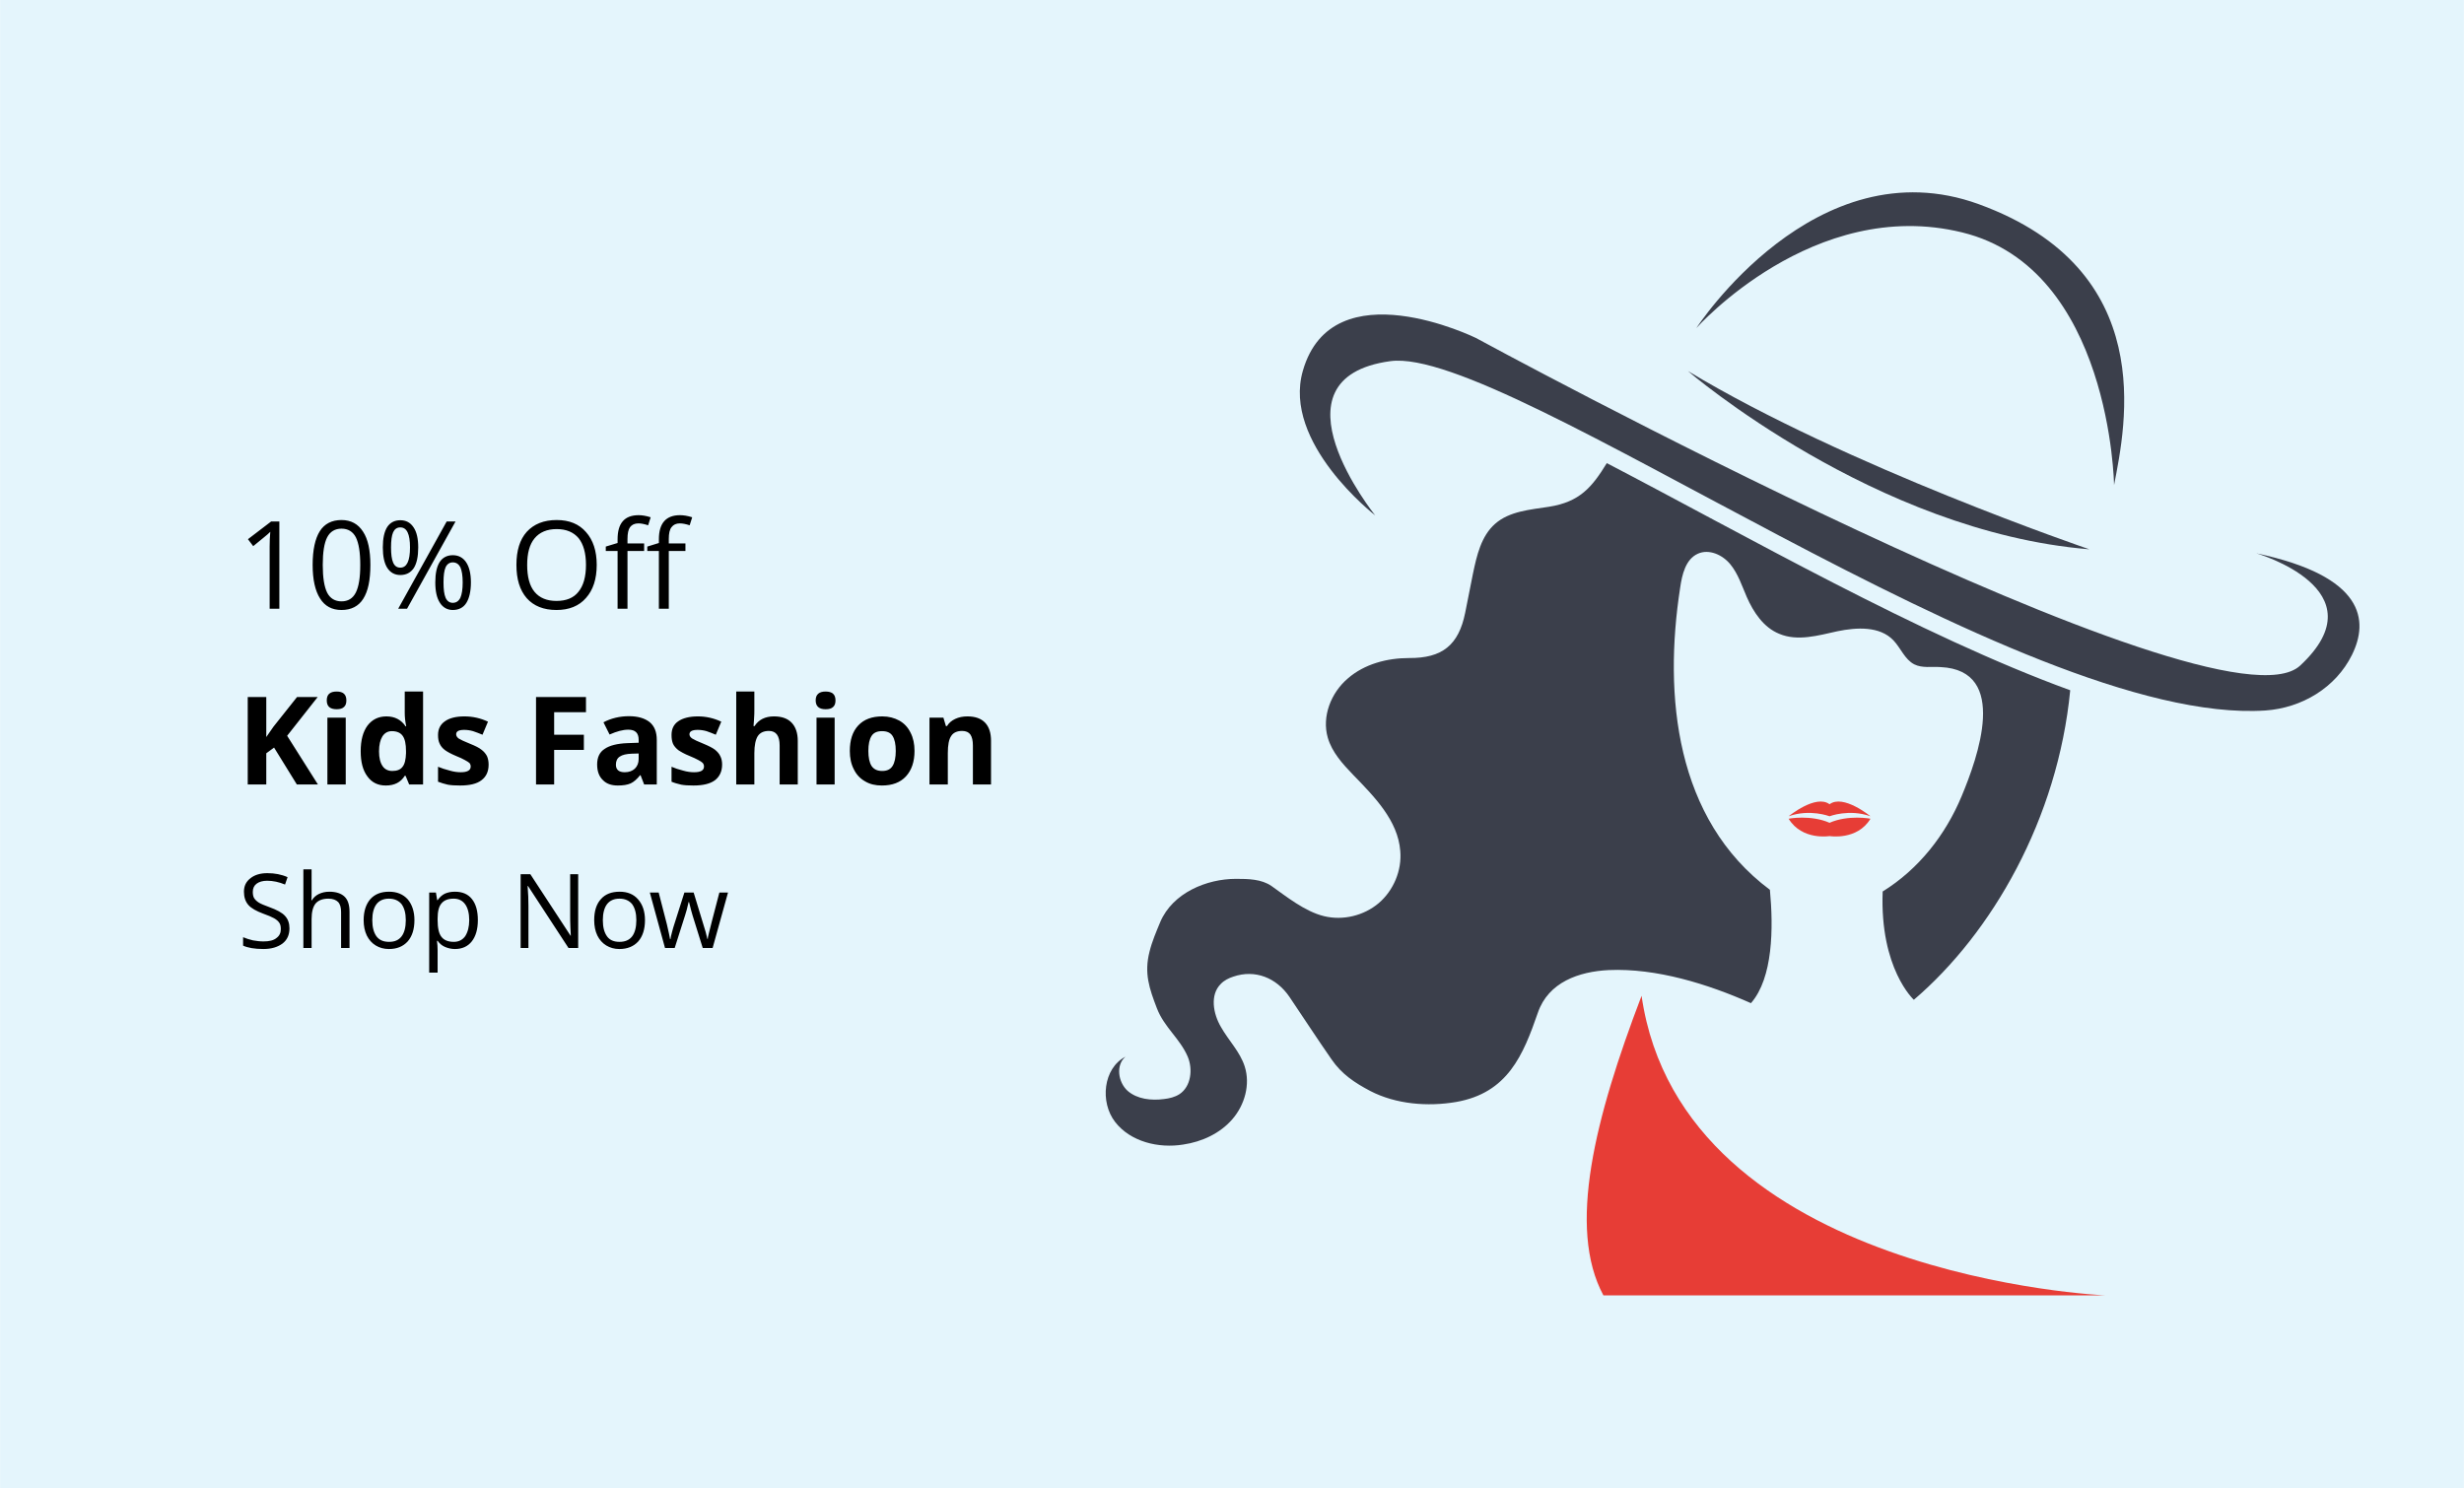 <?xml version="1.0" encoding="UTF-8"?>
<!DOCTYPE svg PUBLIC "-//W3C//DTD SVG 1.1//EN" "http://www.w3.org/Graphics/SVG/1.1/DTD/svg11.dtd">
<!-- Creator: CorelDRAW X7 -->
<svg xmlns="http://www.w3.org/2000/svg" xml:space="preserve" width="183.787mm" height="111.007mm" version="1.1" style="shape-rendering:geometricPrecision; text-rendering:geometricPrecision; image-rendering:optimizeQuality; fill-rule:evenodd; clip-rule:evenodd"
viewBox="0 0 11691 7062"
 xmlns:xlink="http://www.w3.org/1999/xlink">
 <defs>
  <style type="text/css">
   <![CDATA[
    .fil0 {fill:#E4F5FC}
    .fil1 {fill:#E73D36;fill-rule:nonzero}
    .fil2 {fill:#3B3F4B;fill-rule:nonzero}
    .fil3 {fill:black;fill-rule:nonzero}
   ]]>
  </style>
 </defs>
 <g id="Layer_x0020_1">
  <g id="_336314368">
   <rect class="fil0" width="11691" height="7062"/>
   <g>
    <path class="fil1" d="M8681 3817c-65,-49 -194,57 -194,57 101,-36 194,0 194,0 0,0 93,-36 194,0 0,0 -129,-106 -194,-57z"/>
    <path class="fil1" d="M8681 3905c-88,-39 -195,-20 -194,-19 64,104 194,82 194,82 0,0 131,22 194,-82 1,-1 -106,-20 -194,19z"/>
    <path class="fil2" d="M6525 2446c0,0 -524,-651 72,-732 555,-75 2987,1734 4152,1658 173,-12 334,-108 411,-264 80,-162 62,-373 -454,-482 0,0 596,172 208,533 -389,361 -3911,-1555 -3911,-1555 0,0 -680,-334 -821,155 -100,344 343,687 343,687z"/>
    <path class="fil2" d="M7624 2198c-70,114 -128,184 -274,207 -90,14 -188,21 -256,81 -66,58 -87,150 -105,236 -12,62 -25,124 -37,186 -31,154 -109,216 -266,215 -104,0 -212,28 -291,97 -80,68 -124,181 -95,281 20,69 70,124 120,176 101,104 213,217 224,362 8,92 -32,187 -102,247 -71,60 -170,84 -260,62 -91,-22 -181,-95 -249,-143 -48,-33 -110,-34 -169,-34 -138,0 -300,66 -359,205 -19,46 -39,92 -51,141 -26,102 -1,174 35,268 35,91 108,142 146,229 26,61 16,143 -39,179 -22,14 -47,20 -73,23 -60,8 -127,1 -173,-39 -45,-41 -57,-122 -10,-162 -106,55 -122,216 -49,310 73,94 206,126 323,107 89,-13 175,-53 233,-120 59,-68 86,-165 59,-250 -22,-70 -77,-124 -113,-188 -37,-63 -53,-152 -1,-204 16,-17 38,-28 60,-35 103,-35 204,5 266,96 67,99 131,198 200,297 48,70 110,111 184,150 122,63 272,75 407,52 245,-43 318,-222 388,-424 50,-145 195,-195 336,-202 226,-10 470,66 675,157 105,-120 107,-357 90,-538 -449,-335 -505,-921 -426,-1433 9,-63 26,-136 84,-162 53,-24 117,5 154,50 37,45 55,102 78,155 32,73 80,145 154,175 87,37 185,8 276,-12 92,-19 201,-25 266,43 35,37 54,91 99,114 38,19 83,10 125,13 327,15 175,432 100,612 -77,185 -204,347 -375,453 -14,367 148,514 148,514 371,-317 683,-859 742,-1469 -714,-260 -1544,-737 -2199,-1078z"/>
    <path class="fil2" d="M8009 1761c0,0 888,763 1905,846 0,0 -1152,-392 -1905,-846z"/>
    <path class="fil2" d="M8049 1557c0,0 564,-870 1340,-588 856,312 697,1050 642,1333 0,0 -15,-1027 -721,-1199 -705,-173 -1261,454 -1261,454z"/>
    <path class="fil1" d="M7789 4726c-221,579 -354,1101 -181,1422l2384 0c0,0 -2010,-85 -2203,-1422z"/>
   </g>
   <path class="fil3" d="M1325 2889l-46 0 0 -295c0,-25 1,-48 3,-70 -4,4 -9,8 -14,13 -4,4 -27,22 -67,55l-25 -33 110 -84 39 0 0 414zm432 -208c0,72 -11,125 -34,161 -22,35 -57,53 -103,53 -45,0 -79,-18 -102,-55 -23,-36 -35,-89 -35,-159 0,-72 12,-125 34,-160 22,-35 57,-53 103,-53 45,0 79,19 102,55 24,36 35,89 35,158zm-226 0c0,60 7,104 21,132 14,27 37,41 68,41 31,0 54,-14 68,-42 14,-28 21,-71 21,-131 0,-59 -7,-103 -21,-131 -14,-27 -37,-41 -68,-41 -31,0 -54,14 -68,41 -14,27 -21,71 -21,131zm324 -83c0,32 3,56 10,72 7,16 18,24 34,24 31,0 46,-32 46,-96 0,-64 -15,-95 -46,-95 -16,0 -27,8 -34,23 -7,16 -10,40 -10,72zm129 0c0,43 -7,76 -21,98 -15,22 -36,33 -64,33 -26,0 -47,-11 -62,-34 -14,-22 -21,-55 -21,-97 0,-43 7,-75 21,-97 14,-21 35,-32 62,-32 27,0 48,11 63,34 15,22 22,54 22,95zm120 166c0,33 3,57 10,73 7,16 19,24 34,24 16,0 28,-8 36,-24 7,-16 11,-40 11,-73 0,-32 -4,-56 -11,-72 -8,-15 -20,-23 -36,-23 -15,0 -27,8 -34,23 -7,16 -10,40 -10,72zm130 0c0,43 -8,76 -22,98 -14,22 -36,33 -64,33 -26,0 -47,-12 -61,-34 -15,-23 -22,-55 -22,-97 0,-43 7,-75 21,-97 14,-21 35,-32 62,-32 27,0 48,11 63,33 15,22 23,54 23,96zm-73 -289l-230 414 -42 0 230 -414 42 0zm670 206c0,67 -17,119 -51,157 -33,38 -80,57 -140,57 -61,0 -108,-19 -141,-56 -33,-38 -49,-90 -49,-158 0,-68 16,-120 49,-157 34,-37 81,-56 142,-56 60,0 106,19 139,57 34,38 51,90 51,156zm-330 0c0,56 11,99 35,128 24,29 59,43 104,43 46,0 81,-14 104,-43 24,-29 36,-72 36,-128 0,-56 -12,-98 -35,-127 -24,-28 -58,-43 -104,-43 -46,0 -81,15 -105,44 -24,29 -35,71 -35,126zm751 -66l-79 0 0 274 -47 0 0 -274 -55 0 0 -21 55 -17 0 -18c0,-76 34,-114 100,-114 17,0 36,3 58,10l-12 38c-18,-6 -34,-9 -47,-9 -17,0 -30,6 -39,18 -9,11 -13,30 -13,56l0 21 79 0 0 36zm-196 0l-79 0 0 274 -47 0 0 -274 -56 0 0 -21 56 -17 0 -18c0,-76 33,-114 100,-114 16,0 35,3 57,10l-12 38c-18,-6 -33,-9 -46,-9 -18,0 -31,6 -40,18 -8,11 -12,30 -12,56l0 21 79 0 0 36z"/>
   <path class="fil3" d="M1508 3723l-100 0 -108 -175 -37 27 0 148 -88 0 0 -415 88 0 0 190 34 -49 112 -141 98 0 -145 184 146 231zm42 -399c0,-28 15,-42 47,-42 31,0 46,14 46,42 0,13 -3,24 -11,31 -8,8 -20,11 -35,11 -32,0 -47,-14 -47,-42zm90 399l-87 0 0 -317 87 0 0 317zm190 5c-37,0 -66,-14 -87,-43 -22,-29 -32,-69 -32,-120 0,-52 11,-92 32,-121 22,-29 52,-44 90,-44 40,0 70,16 91,47l3 0c-5,-24 -7,-45 -7,-64l0 -101 87 0 0 441 -66 0 -17 -41 -4 0c-19,31 -49,46 -90,46zm31 -69c22,0 38,-6 48,-19 11,-13 16,-35 17,-65l0 -10c0,-34 -5,-58 -16,-73 -10,-14 -27,-22 -51,-22 -19,0 -34,8 -45,25 -10,16 -16,40 -16,71 0,31 6,54 17,70 10,15 26,23 46,23zm457 -30c0,32 -11,57 -34,74 -22,17 -56,25 -101,25 -23,0 -43,-1 -59,-4 -16,-4 -31,-8 -46,-14l0 -71c17,7 35,13 55,18 20,6 37,8 53,8 31,0 47,-9 47,-27 0,-7 -2,-12 -6,-17 -5,-4 -12,-9 -22,-14 -10,-6 -24,-12 -41,-19 -24,-10 -42,-20 -53,-28 -12,-9 -20,-19 -25,-30 -6,-12 -8,-25 -8,-42 0,-28 11,-50 33,-65 21,-15 52,-23 92,-23 39,0 76,8 112,25l-26 62c-16,-7 -31,-12 -45,-17 -14,-4 -28,-6 -42,-6 -26,0 -38,7 -38,21 0,7 4,14 12,20 8,5 26,14 54,25 25,10 43,19 54,28 12,9 20,19 26,30 5,11 8,25 8,41zm311 94l-86 0 0 -415 237 0 0 72 -151 0 0 107 141 0 0 72 -141 0 0 164zm427 0l-17 -44 -2 0c-15,19 -30,32 -45,39 -16,7 -36,10 -61,10 -30,0 -54,-8 -71,-26 -18,-17 -27,-42 -27,-74 0,-34 12,-59 36,-74 23,-16 59,-25 106,-27l55 -2 0 -14c0,-32 -16,-48 -49,-48 -26,0 -55,8 -89,23l-29 -58c36,-19 77,-29 121,-29 43,0 75,10 98,28 23,19 34,47 34,85l0 211 -60 0zm-26 -147l-33 1c-25,1 -44,5 -57,14 -12,8 -18,21 -18,38 0,24 14,36 42,36 20,0 36,-6 48,-17 12,-12 18,-27 18,-46l0 -26zm396 53c0,32 -12,57 -34,74 -23,17 -57,25 -102,25 -23,0 -42,-1 -58,-4 -17,-4 -32,-8 -46,-14l0 -71c16,7 34,13 54,18 20,6 38,8 53,8 32,0 47,-9 47,-27 0,-7 -2,-12 -6,-17 -4,-4 -11,-9 -21,-14 -11,-6 -24,-12 -41,-19 -25,-10 -42,-20 -54,-28 -11,-9 -20,-19 -25,-30 -5,-12 -7,-25 -7,-42 0,-28 10,-50 32,-65 22,-15 53,-23 93,-23 38,0 75,8 111,25l-26 62c-16,-7 -30,-12 -44,-17 -14,-4 -28,-6 -42,-6 -26,0 -39,7 -39,21 0,7 4,14 13,20 8,5 26,14 54,25 24,10 42,19 54,28 11,9 20,19 25,30 6,11 9,25 9,41zm359 94l-86 0 0 -185c0,-46 -17,-69 -51,-69 -24,0 -42,8 -53,25 -10,16 -16,43 -16,80l0 149 -86 0 0 -441 86 0 0 90c0,7 0,23 -2,49l-2 25 5 0c19,-30 50,-46 92,-46 37,0 65,10 84,30 19,20 29,49 29,86l0 207zm85 -399c0,-28 16,-42 47,-42 32,0 47,14 47,42 0,13 -3,24 -11,31 -8,8 -20,11 -36,11 -31,0 -47,-14 -47,-42zm90 399l-86 0 0 -317 86 0 0 317zm160 -159c0,31 5,55 15,71 11,16 27,24 51,24 23,0 39,-8 49,-24 10,-16 15,-40 15,-71 0,-32 -5,-55 -15,-71 -10,-16 -27,-23 -50,-23 -23,0 -40,7 -50,23 -10,16 -15,39 -15,71zm219 0c0,51 -14,92 -41,121 -27,29 -65,43 -114,43 -30,0 -57,-6 -80,-20 -23,-13 -41,-32 -53,-57 -13,-25 -19,-54 -19,-87 0,-52 13,-92 40,-121 27,-29 65,-43 114,-43 31,0 57,7 81,20 23,13 41,32 53,57 13,25 19,54 19,87zm363 159l-86 0 0 -185c0,-23 -4,-40 -12,-52 -8,-11 -21,-17 -39,-17 -24,0 -42,8 -52,24 -11,16 -16,43 -16,81l0 149 -87 0 0 -317 66 0 12 40 5 0c9,-15 22,-26 39,-34 17,-8 36,-12 58,-12 37,0 65,10 84,30 19,20 28,49 28,86l0 207z"/>
   <path class="fil3" d="M1373 4406c0,31 -11,55 -33,72 -23,17 -53,26 -91,26 -42,0 -74,-6 -96,-16l0 -40c14,6 30,11 47,15 17,3 33,5 50,5 27,0 48,-5 61,-16 14,-10 21,-24 21,-42 0,-13 -2,-23 -7,-30 -5,-8 -13,-15 -25,-22 -11,-6 -29,-14 -52,-22 -32,-12 -56,-25 -70,-41 -14,-16 -21,-37 -21,-63 0,-27 10,-48 31,-64 20,-16 47,-24 80,-24 35,0 67,6 96,19l-12 35c-29,-12 -57,-18 -85,-18 -21,0 -38,5 -50,14 -12,9 -18,22 -18,39 0,12 2,22 6,29 5,8 12,15 23,22 10,6 27,13 49,21 36,13 62,27 75,42 14,15 21,35 21,59zm245 93l0 -170c0,-21 -4,-37 -14,-48 -10,-10 -25,-16 -46,-16 -28,0 -48,8 -61,23 -12,15 -19,39 -19,74l0 137 -39 0 0 -373 39 0 0 113c0,14 0,25 -1,34l2 0c8,-13 19,-23 33,-30 15,-7 31,-11 50,-11 32,0 56,8 72,23 16,15 24,39 24,73l0 171 -40 0zm348 -132c0,43 -11,77 -32,101 -22,24 -51,36 -89,36 -24,0 -45,-6 -63,-17 -18,-11 -32,-27 -42,-47 -10,-21 -15,-45 -15,-73 0,-42 11,-76 32,-100 22,-24 51,-35 89,-35 37,0 66,12 88,36 21,25 32,58 32,99zm-200 0c0,34 7,59 20,77 14,18 33,26 60,26 26,0 45,-8 59,-26 13,-17 20,-43 20,-77 0,-33 -7,-58 -20,-76 -14,-17 -34,-26 -60,-26 -26,0 -46,9 -59,26 -13,17 -20,43 -20,76zm392 137c-17,0 -33,-4 -47,-10 -14,-6 -26,-16 -35,-29l-3 0c2,15 3,30 3,44l0 107 -40 0 0 -380 32 0 6 36 2 0c10,-14 22,-25 35,-31 14,-6 29,-9 47,-9 35,0 62,11 81,35 19,24 28,57 28,100 0,43 -10,77 -29,101 -19,24 -46,36 -80,36zm-6 -239c-27,0 -46,8 -58,23 -12,14 -18,38 -18,71l0 8c0,37 6,64 18,79 12,16 32,24 59,24 23,0 41,-9 54,-27 12,-19 19,-44 19,-76 0,-33 -7,-58 -19,-75 -13,-18 -31,-27 -55,-27zm591 234l-46 0 -192 -294 -2 0c3,34 4,66 4,95l0 199 -37 0 0 -350 46 0 191 292 1 0c0,-4 -1,-18 -2,-41 -1,-24 -1,-40 -1,-50l0 -201 38 0 0 350zm317 -132c0,43 -11,77 -32,101 -22,24 -52,36 -90,36 -23,0 -44,-6 -62,-17 -18,-11 -32,-27 -42,-47 -10,-21 -15,-45 -15,-73 0,-42 10,-76 32,-100 21,-24 51,-35 89,-35 37,0 66,12 87,36 22,25 33,58 33,99zm-200 0c0,34 7,59 20,77 13,18 33,26 59,26 26,0 46,-8 60,-26 13,-17 20,-43 20,-77 0,-33 -7,-58 -20,-76 -14,-17 -34,-26 -60,-26 -26,0 -46,9 -59,26 -13,17 -20,43 -20,76zm474 132l-48 -154c-3,-10 -9,-31 -17,-64l-2 0c-6,28 -12,49 -17,64l-49 154 -46 0 -72 -263 42 0c17,66 30,117 39,151 8,34 13,58 15,70l2 0c1,-9 4,-21 8,-36 4,-14 7,-26 10,-34l48 -151 44 0 46 151c9,27 15,50 19,69l2 0c0,-6 2,-14 5,-26 3,-12 19,-77 50,-194l41 0 -73 263 -47 0z"/>
  </g>
 </g>
</svg>
